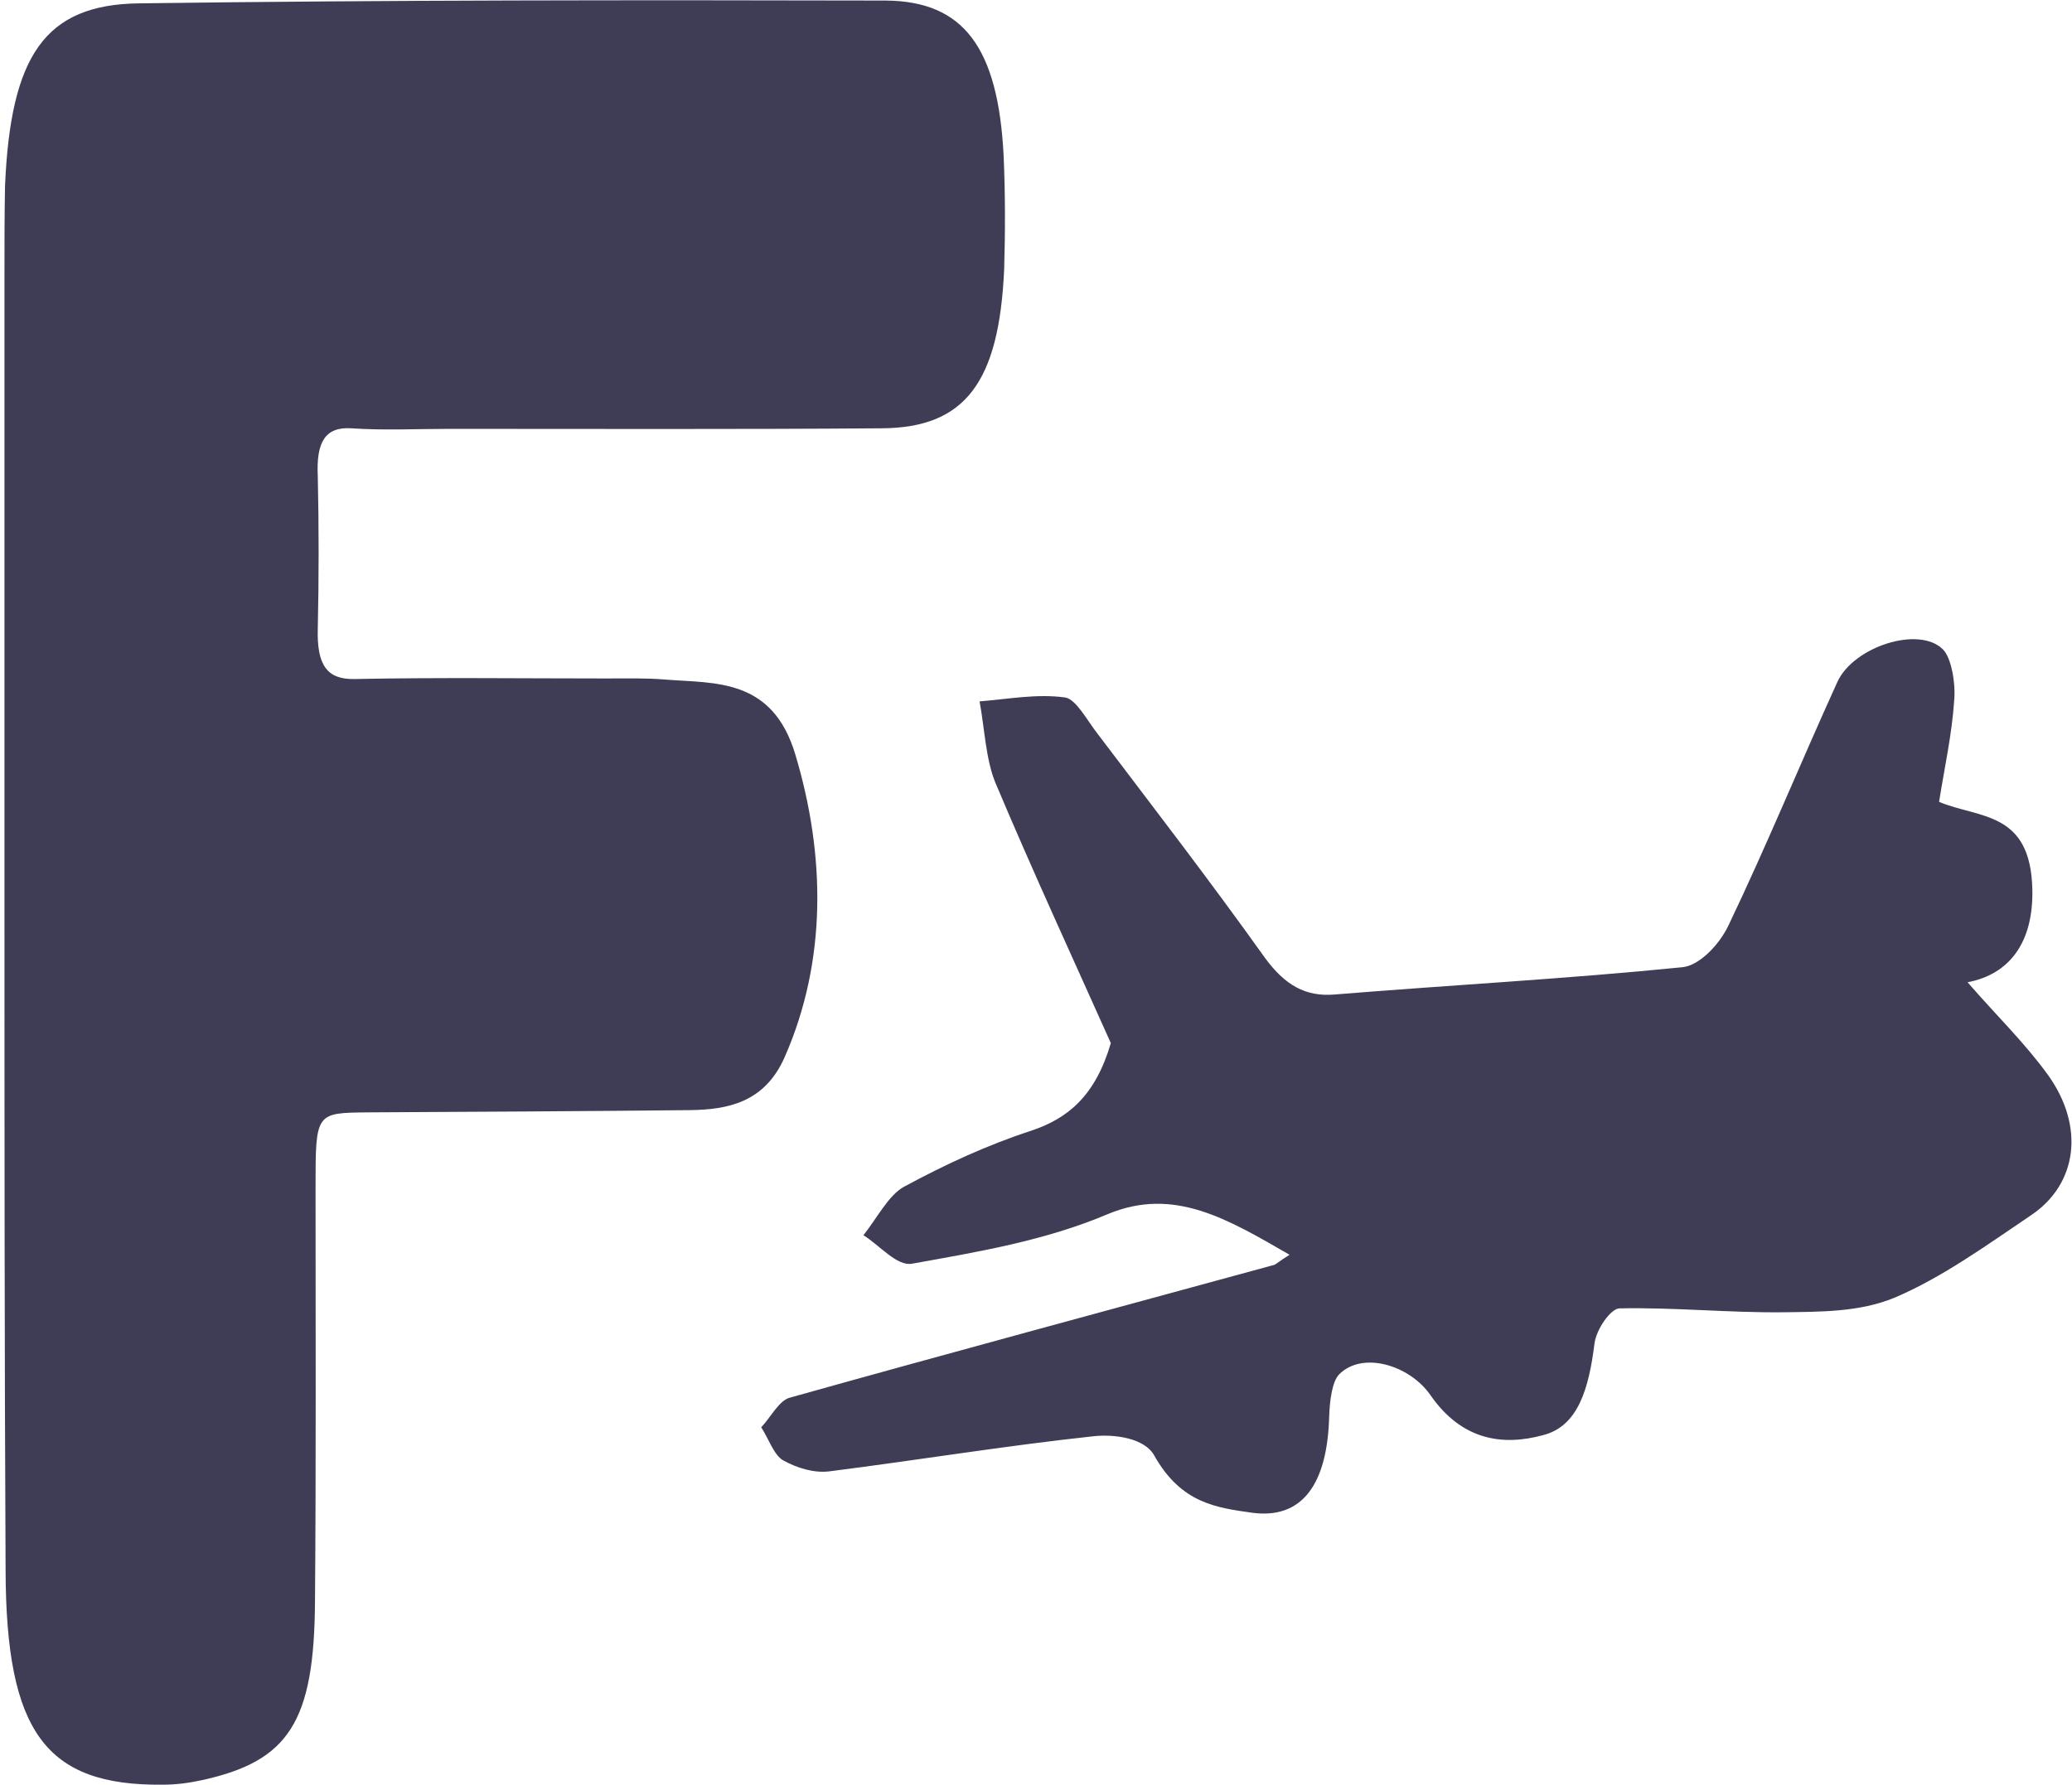 <?xml version="1.0" encoding="utf-8"?>
<!-- Generator: Adobe Illustrator 19.0.0, SVG Export Plug-In . SVG Version: 6.00 Build 0)  -->
<svg version="1.1" id="Layer_1" xmlns="http://www.w3.org/2000/svg" xmlns:xlink="http://www.w3.org/1999/xlink" x="0px" y="0px"
	 viewBox="-133 237.3 371 319.7" style="enable-background:new -133 237.3 371 319.7;" xml:space="preserve">
<style type="text/css">
	.st0{fill:#3F3D56;}
</style>
<g>
	<path class="st0" d="M-132.2,398.1c0-37.3,0-74.6,0-111.9c0-5.2,0-10.4,0.1-15.6c1-23.3,7.1-32.5,24-32.7
		c44.5-0.6,89.2-0.6,133.7-0.5c14,0.1,20.1,8.5,21.1,27.7c0.3,6.8,0.3,13.6,0.1,20.4c-0.9,20.3-7,28.4-21.9,28.5
		c-25.8,0.2-51.6,0.1-77.4,0.1c-5.8,0-11.8,0.3-17.6-0.1c-4.7-0.3-6.3,2.5-6,8.6c0.2,9.1,0.2,18.2,0,27.2c-0.2,6.7,1.7,9.2,6.6,9.1
		c15-0.3,30-0.1,45.1-0.1c3.6,0,7-0.1,10.6,0.2c8.8,0.7,19.1-0.3,23.2,13.4c5.4,18,5.7,36.9-1.9,54.2c-3.6,8.2-10.3,9.4-16.9,9.5
		c-19.2,0.2-38.5,0.3-57.7,0.4c-9.4,0.1-9.4,0-9.4,13.5c0,24.6,0.1,49.3-0.1,73.9c-0.1,21.8-4.7,28.8-20.3,32.2
		c-2.3,0.5-4.6,0.8-7,0.8c-20.9,0.2-28-9.4-28.1-38.3C-132.2,478.5-132.2,438.3-132.2,398.1z"/>
	<path class="st0" d="M97.9,462c-11.1-6.4-20.7-12.2-32.5-7.3c-11.3,4.8-23.4,6.8-35.1,8.9c-2.7,0.5-5.8-3.3-8.7-5.1
		c2.4-3,4.5-7.2,7.3-8.7c7.4-4,15-7.5,22.7-10c6.6-2.2,11.5-6.2,14.3-15.7c-6.8-15.2-14-30.8-20.7-46.7c-1.7-4.2-1.9-9.6-2.8-14.5
		c5.1-0.4,10.2-1.4,15.3-0.7c2,0.3,4,4.2,5.9,6.6c10,13.2,20.1,26.3,29.8,39.9c3.7,5.1,7.4,7.1,12.5,6.7c20.8-1.7,41.6-2.8,62.4-4.9
		c2.9-0.3,6.5-3.9,8.2-7.5c6.8-14.2,12.9-29.1,19.5-43.6c2.9-6.3,14.6-10.1,18.9-5.8c1.5,1.5,2.3,6.1,2,9.2
		c-0.4,6-1.7,11.8-2.7,18.1c7.2,3,16.4,1.6,16.7,15.7c0.2,9.6-4.2,15.2-11.6,16.6c5.2,6,10.2,10.8,14.4,16.6
		c6.6,9.2,5.3,19.5-3,25.1c-8,5.4-16,11.2-24.5,14.8c-6.3,2.6-13.3,2.5-19.9,2.6c-9.8,0.1-19.6-0.9-29.3-0.7c-1.6,0-4.2,3.8-4.5,6.3
		c-1,8-2.9,14.8-9.2,16.4c-7.3,2-14.6,0.9-20.2-7.2c-3.7-5.3-12.1-7.9-16.3-3.7c-1.3,1.3-1.7,4.8-1.8,7.4
		c-0.3,12.4-4.9,18.6-13.8,17.4c-6.4-0.9-12.7-1.7-17.5-10.2c-1.7-3.2-7.2-3.9-10.9-3.5c-15.8,1.7-31.6,4.3-47.4,6.3
		c-2.7,0.3-5.7-0.6-8.2-2c-1.6-0.9-2.6-3.9-3.9-5.9c1.7-1.8,3.2-4.8,5.1-5.3c28.9-8.1,57.9-15.9,86.8-23.8
		C95.6,463.6,96,463.2,97.9,462z"/>
</g>
</svg>
